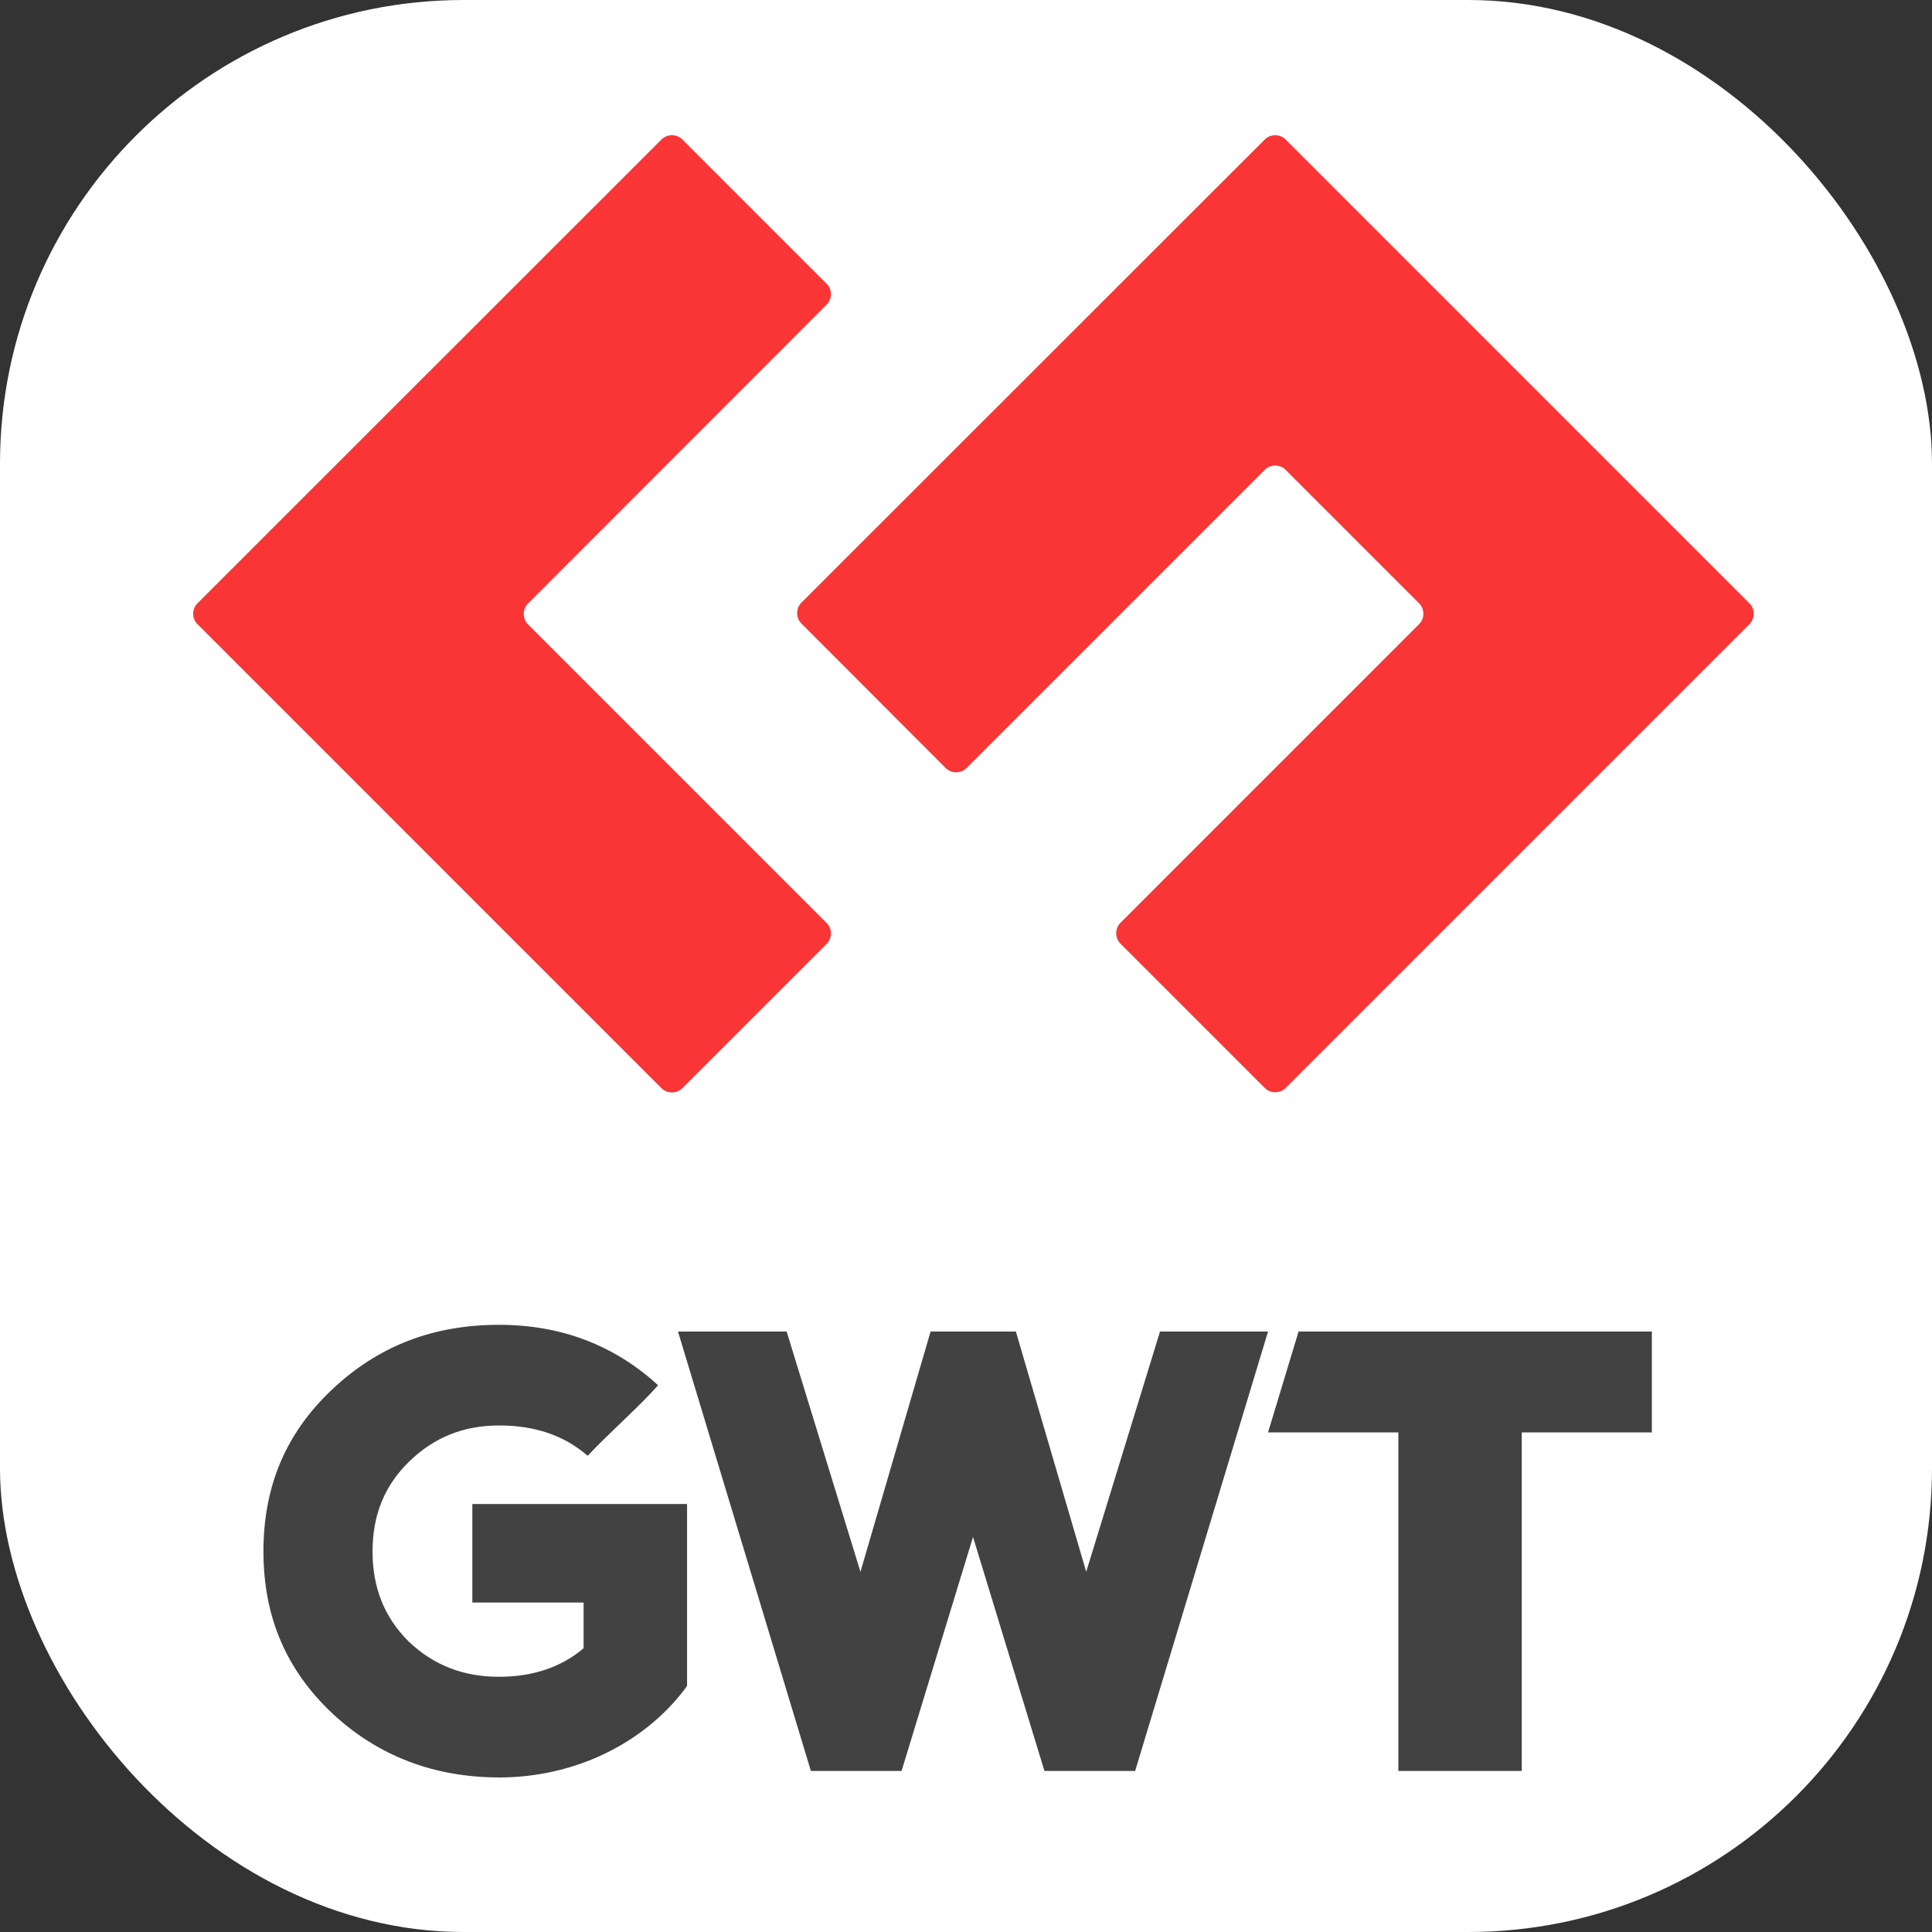 <svg width="100" height="100" viewBox="0 0 100 100" fill="none" xmlns="http://www.w3.org/2000/svg">
<rect x="0" y="0" width="100" height="100" fill="#333333" stroke="none"/>
<rect width="100" height="100" rx="24" fill="white"/>
<path d="M42.789 15.767C43.08 15.476 43.08 14.983 42.789 14.692L35.316 7.218C35.024 6.927 34.531 6.927 34.24 7.218L10.219 31.229C9.927 31.52 9.927 32.013 10.219 32.304L34.24 56.326C34.531 56.617 35.024 56.617 35.316 56.326L42.789 48.853C43.08 48.562 43.08 48.069 42.789 47.777L27.327 32.316C27.036 32.024 27.036 31.531 27.327 31.24L42.789 15.767Z" fill="#F93535"/>
<path d="M66.542 7.218C66.25 6.927 65.757 6.927 65.466 7.218L41.478 31.195C41.187 31.487 41.187 31.98 41.478 32.271L48.951 39.755C49.242 40.047 49.735 40.047 50.027 39.755L65.466 24.316C65.757 24.025 66.25 24.025 66.542 24.316L73.454 31.229C73.746 31.52 73.746 32.013 73.454 32.304L57.993 47.766C57.702 48.057 57.702 48.55 57.993 48.842L65.466 56.315C65.757 56.606 66.25 56.606 66.542 56.315L90.552 32.304C90.843 32.013 90.843 31.52 90.552 31.229L66.542 7.218Z" fill="#F93535"/>
<path d="M24.448 77.861V82.947H30.207V85.311C29.053 86.297 27.574 86.79 25.826 86.79C23.966 86.79 22.431 86.185 21.142 84.953C19.888 83.698 19.283 82.174 19.283 80.303C19.283 78.421 19.899 76.897 21.176 75.653C22.465 74.398 23.988 73.782 25.837 73.782C27.697 73.782 29.198 74.298 30.419 75.351C31.517 74.174 33.153 72.751 34.061 71.698C31.786 69.614 29.019 68.572 25.837 68.572C22.409 68.572 19.574 69.67 17.187 71.922C14.79 74.186 13.636 76.93 13.636 80.303C13.636 83.675 14.801 86.42 17.199 88.684C19.563 90.891 22.476 92 25.848 92C29.714 92 33.321 90.263 35.484 87.373L35.562 87.261V77.849H24.448V77.861Z" fill="#424242"/>
<path d="M60.043 68.919L56.222 81.356L52.581 68.919H48.167L44.537 81.356L40.716 68.919H35.092L41.971 91.664H46.665L50.363 79.552L54.06 91.664H58.755L65.634 68.919H60.043Z" fill="#424242"/>
<path d="M67.214 68.919L65.634 74.141H72.379V91.664H78.765V74.141H85.499V68.919H67.214Z" fill="#424242"/>
</svg>
